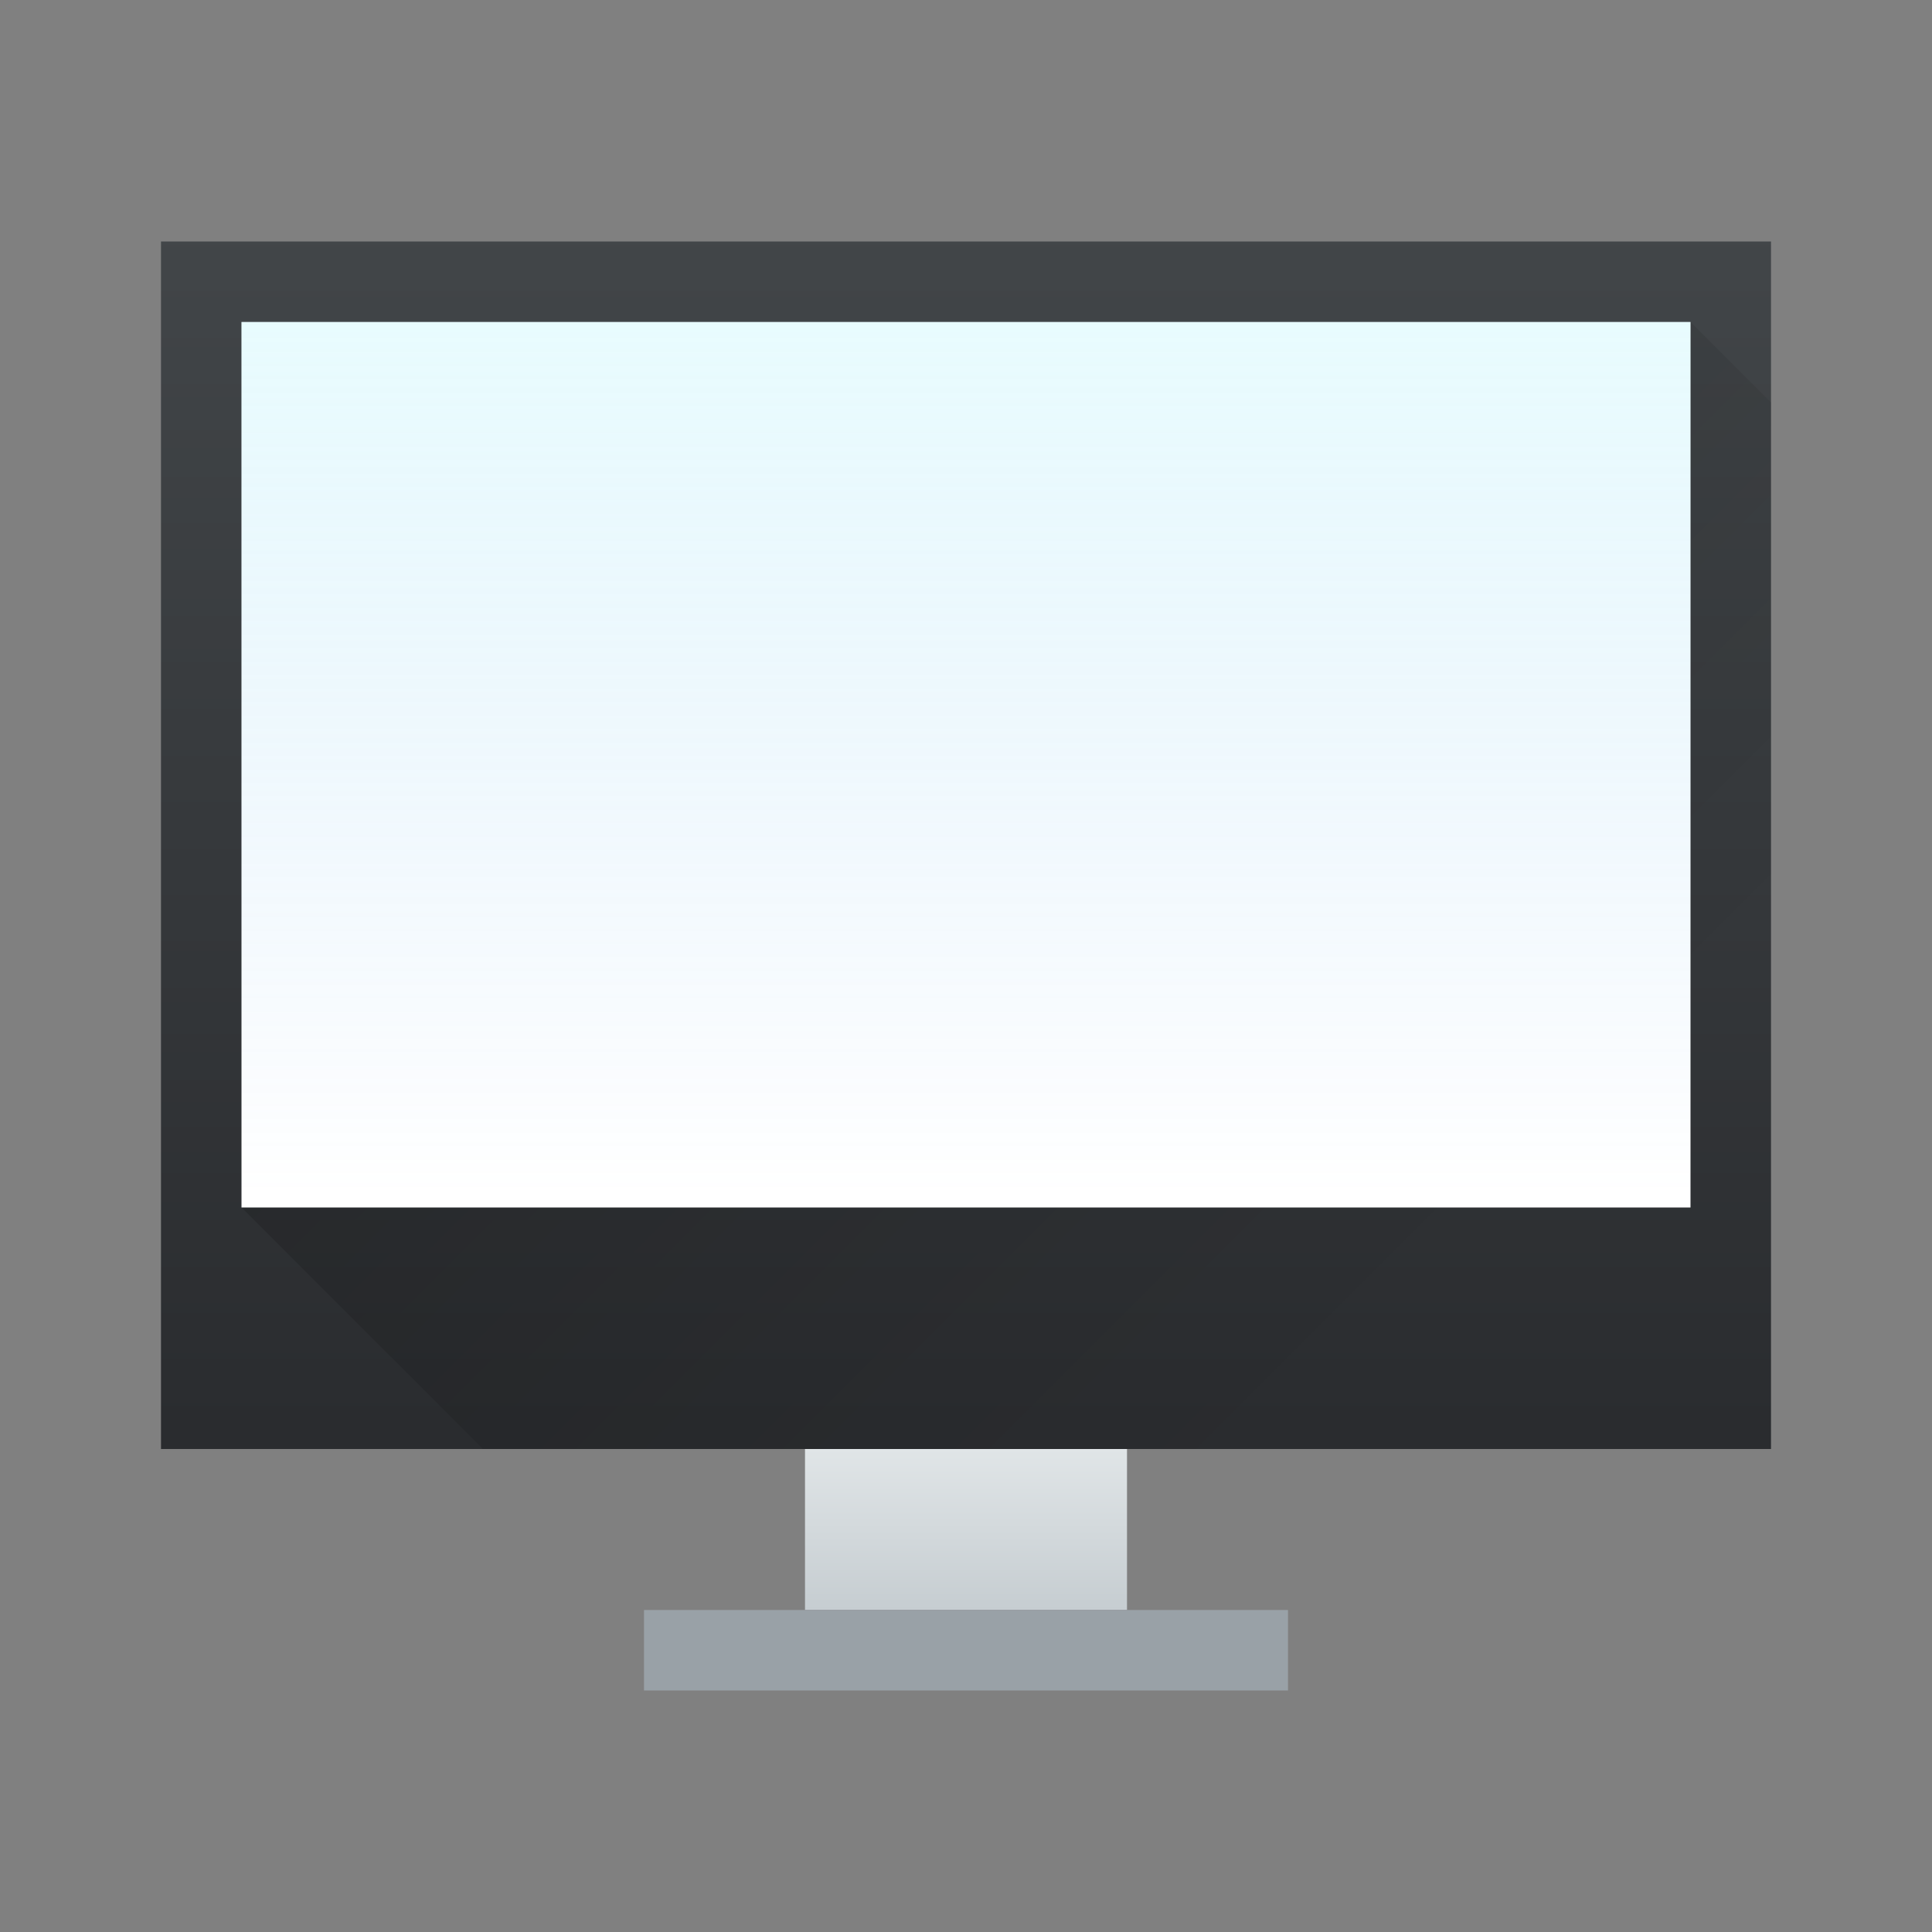 <svg xmlns="http://www.w3.org/2000/svg" xmlns:xlink="http://www.w3.org/1999/xlink" height="24" width="24" viewBox="0 0 24 24">
<rect x="0" y="0" width="24" height="24" fill="#808080" stroke="none"/>
<linearGradient id="a" gradientTransform="matrix(.625 0 0 .789 -241.233 -408.368)" gradientUnits="userSpaceOnUse" x2="0" y1="538.798" y2="519.798">
<stop offset="0" stop-color="#2a2c2f"/>
<stop offset="1" stop-color="#424649"/>
</linearGradient>
<linearGradient id="b" gradientTransform="matrix(.667 0 0 .5 -256.048 -252.399)" gradientUnits="userSpaceOnUse" x2="0" y1="542.798" y2="538.798">
<stop offset="0" stop-color="#c6cdd1"/>
<stop offset="1" stop-color="#e0e5e7"/>
</linearGradient>
<linearGradient id="c" gradientTransform="matrix(.75 0 0 .733 -289.428 -378.919)" gradientUnits="userSpaceOnUse" x2="0" y1="535.798" y2="520.798">
<stop offset="0" stop-color="#60a5e7" stop-opacity="0"/>
<stop offset="1" stop-color="#a6f3fb" stop-opacity=".258"/>
</linearGradient>
<linearGradient id="d" gradientUnits="userSpaceOnUse" x1="6.786" x2="17.714" y1="3.286" y2="14.214">
<stop offset="0"/>
<stop offset="1" stop-opacity="0"/>
</linearGradient>
<g transform="translate(1,1)">
<path d="m1 2h20v15h-20z" fill="url(#a)" stroke-width=".638"/>
<path d="m9 17h4v2h-4z" fill="url(#b)" stroke-width=".577"/>
<path d="m7 19h8v1h-8z" fill="#99a1a7" stroke-width=".816"/>
<path d="m2 14 3 3h16v-13l-1-1z" fill="url(#d)" fill-rule="evenodd" opacity=".2" stroke-width=".643"/>
<g stroke-width=".606">
<path d="m2 3h18v11h-18z" fill="#fff"/>
<path d="m2 3h18v11h-18z" fill="url(#c)"/>
</g>
</g>
</svg>
